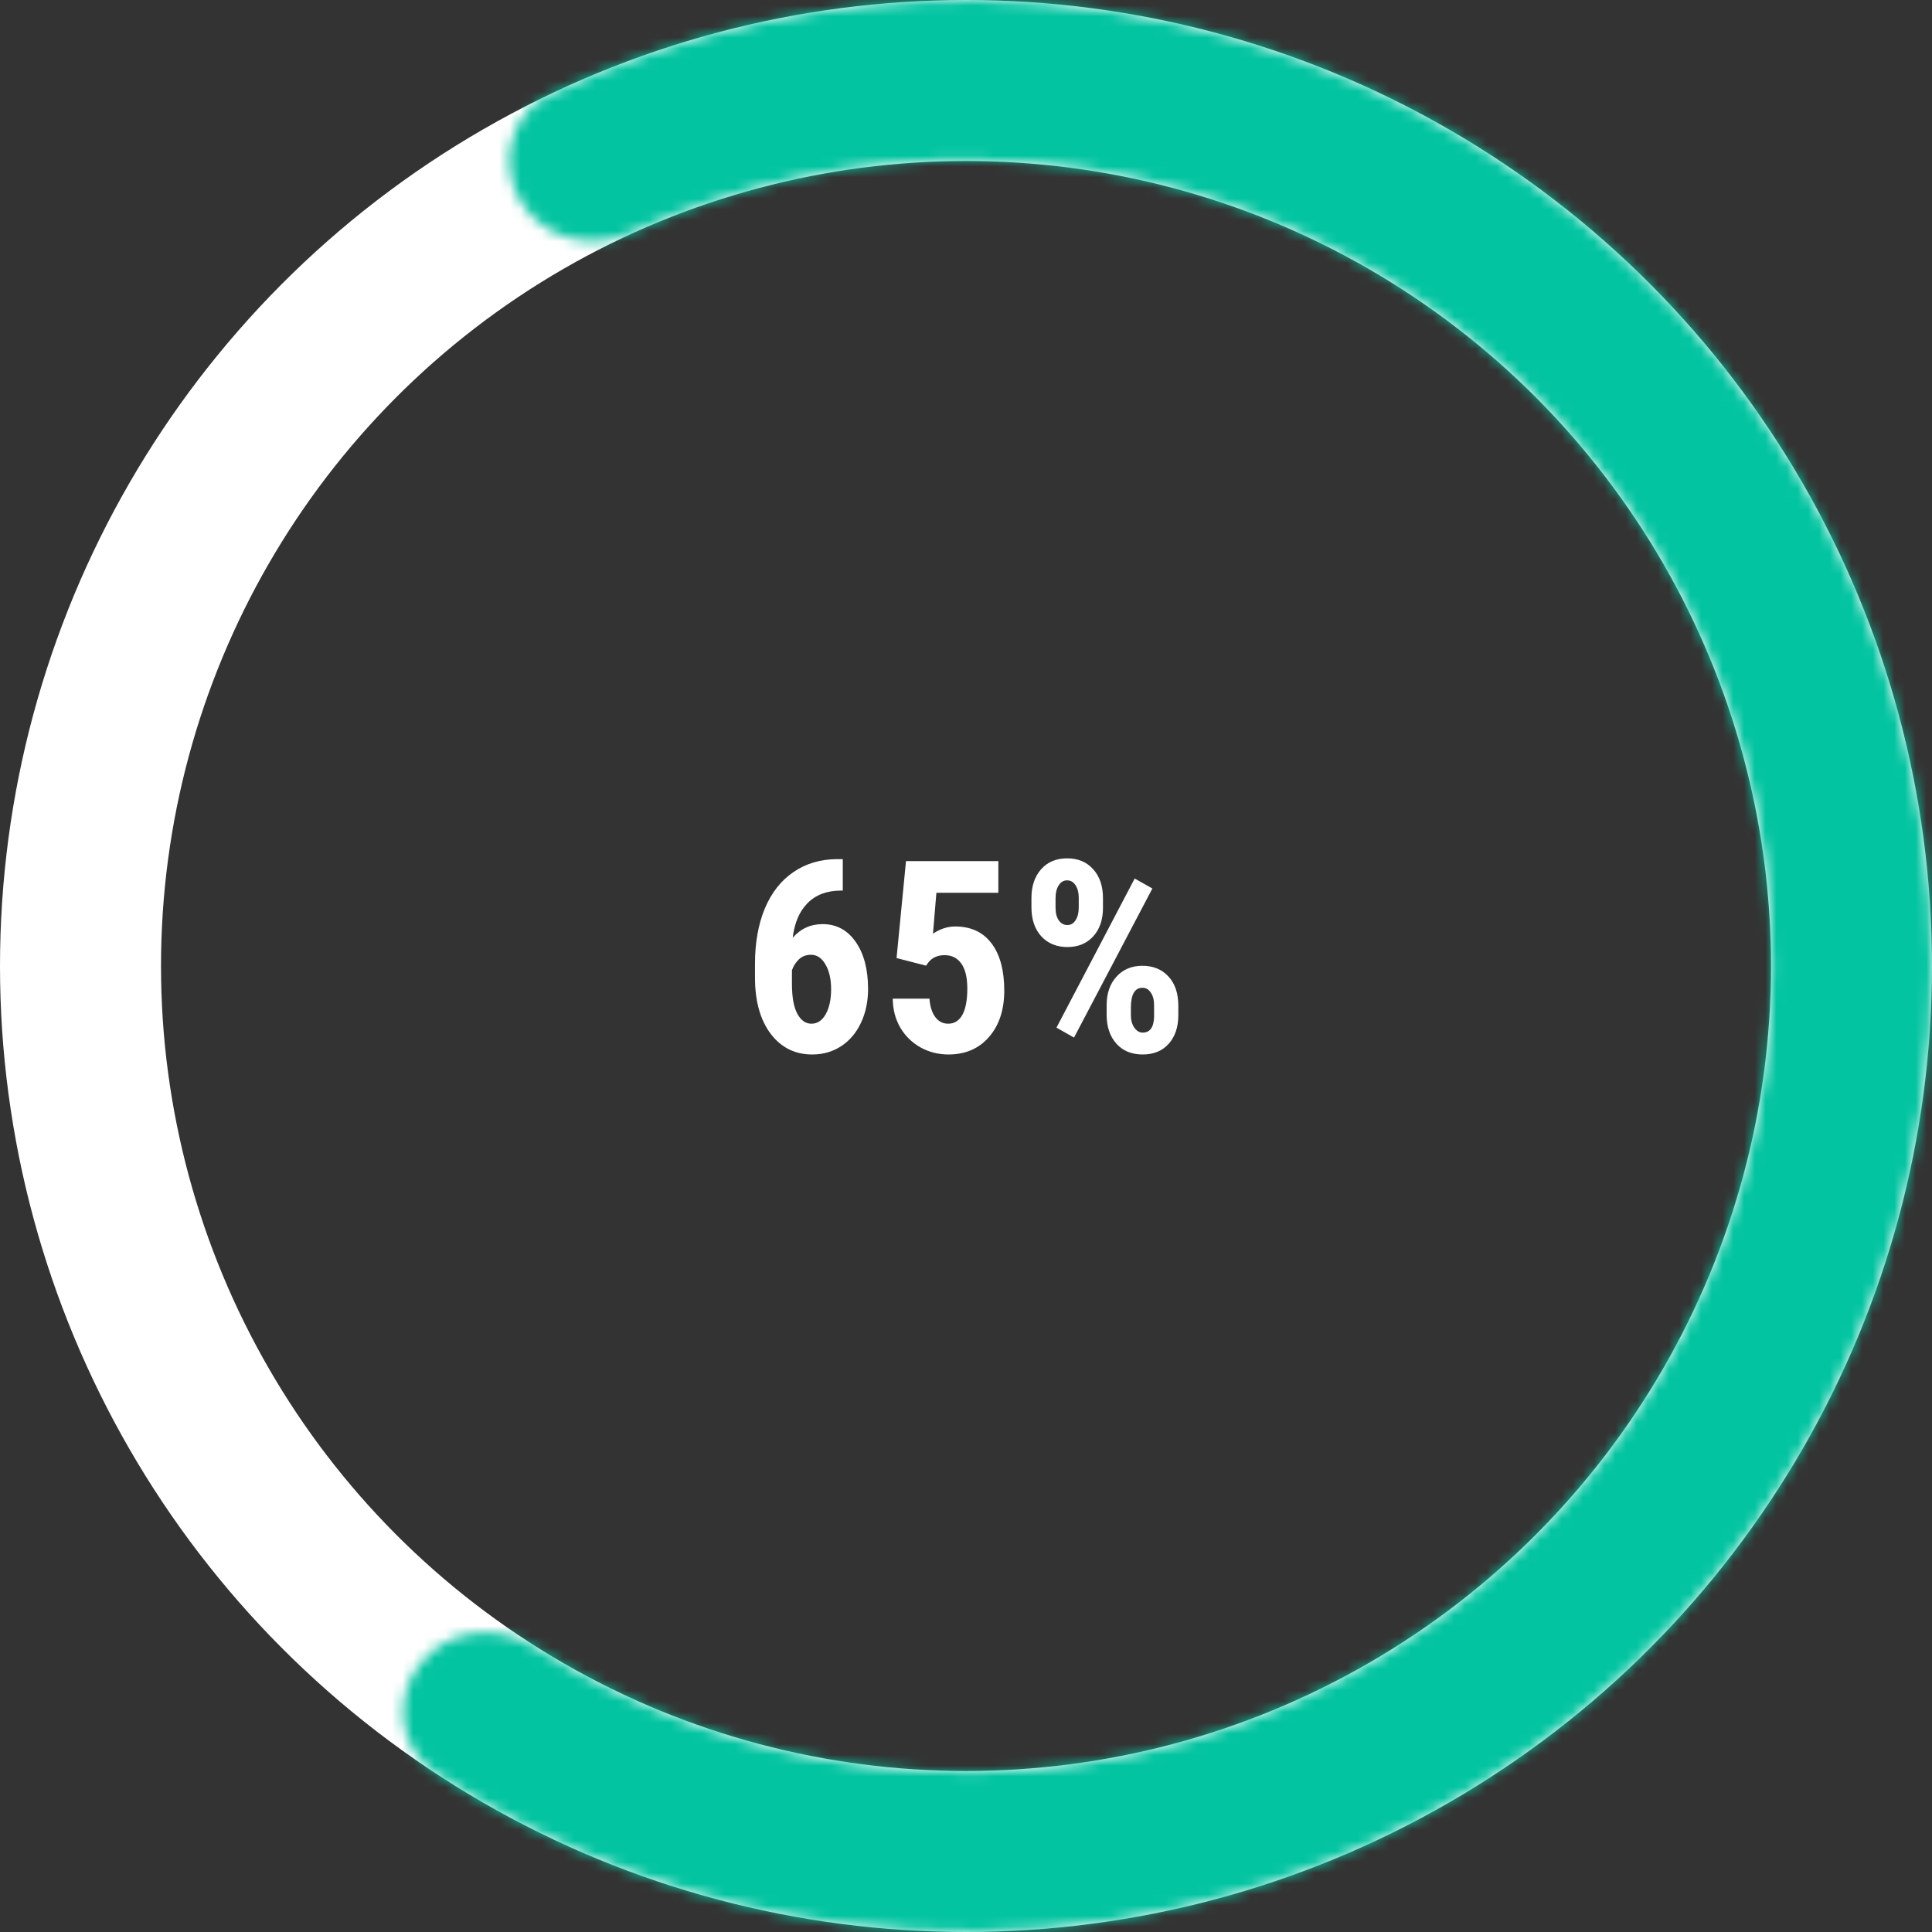 <svg width="180" height="180" viewBox="0 0 180 180" fill="none" xmlns="http://www.w3.org/2000/svg">
<rect x="0" y="0" width="180" height="180" fill="#333333" stroke="none"/>
<circle cx="90" cy="90" r="82.5" stroke="white" stroke-width="15"/>
<mask id="path-2-inside-1_7_12" fill="white">
<path d="M39.128 155.003C36.59 158.246 37.146 162.962 40.588 165.223C52.114 172.794 65.257 177.634 79.01 179.327C95.237 181.323 111.701 178.861 126.635 172.206C141.568 165.552 154.407 154.955 163.772 141.553C173.137 128.152 178.674 112.453 179.79 96.142C180.906 79.831 177.558 63.525 170.105 48.973C162.652 34.421 151.376 22.175 137.488 13.548C123.6 4.922 107.625 0.241 91.277 0.009C77.421 -0.188 63.742 2.818 51.292 8.749C47.574 10.52 46.381 15.116 48.454 18.674C50.526 22.233 55.079 23.4 58.826 21.69C68.91 17.088 79.92 14.762 91.066 14.92C104.704 15.114 118.033 19.019 129.62 26.216C141.206 33.413 150.614 43.631 156.832 55.771C163.05 67.912 165.843 81.516 164.912 95.125C163.981 108.733 159.361 121.831 151.548 133.011C143.734 144.192 133.023 153.033 120.564 158.585C108.105 164.137 94.37 166.191 80.831 164.525C69.768 163.164 59.178 159.361 49.813 153.428C46.335 151.224 41.666 151.76 39.128 155.003Z"/>
</mask>
<path d="M39.128 155.003C36.59 158.246 37.146 162.962 40.588 165.223C52.114 172.794 65.257 177.634 79.01 179.327C95.237 181.323 111.701 178.861 126.635 172.206C141.568 165.552 154.407 154.955 163.772 141.553C173.137 128.152 178.674 112.453 179.79 96.142C180.906 79.831 177.558 63.525 170.105 48.973C162.652 34.421 151.376 22.175 137.488 13.548C123.6 4.922 107.625 0.241 91.277 0.009C77.421 -0.188 63.742 2.818 51.292 8.749C47.574 10.52 46.381 15.116 48.454 18.674C50.526 22.233 55.079 23.4 58.826 21.69C68.91 17.088 79.92 14.762 91.066 14.92C104.704 15.114 118.033 19.019 129.62 26.216C141.206 33.413 150.614 43.631 156.832 55.771C163.05 67.912 165.843 81.516 164.912 95.125C163.981 108.733 159.361 121.831 151.548 133.011C143.734 144.192 133.023 153.033 120.564 158.585C108.105 164.137 94.37 166.191 80.831 164.525C69.768 163.164 59.178 159.361 49.813 153.428C46.335 151.224 41.666 151.76 39.128 155.003Z" stroke="#03C4A1" stroke-width="30" mask="url(#path-2-inside-1_7_12)"/>
<path d="M78.519 80.043V82.973H78.324C77.03 82.981 76.001 83.372 75.236 84.145C74.479 84.91 74.019 85.984 73.856 87.368C74.597 86.521 75.525 86.098 76.64 86.098C77.925 86.098 78.951 86.647 79.716 87.746C80.489 88.845 80.876 90.31 80.876 92.141C80.876 93.304 80.656 94.354 80.216 95.29C79.777 96.226 79.158 96.954 78.361 97.475C77.572 97.988 76.676 98.244 75.675 98.244C74.064 98.244 72.77 97.597 71.793 96.303C70.825 95.009 70.341 93.268 70.341 91.079V89.797C70.341 87.836 70.646 86.118 71.256 84.645C71.875 83.172 72.762 82.041 73.918 81.252C75.081 80.454 76.436 80.052 77.982 80.043H78.519ZM75.553 88.955C75.114 88.955 74.743 89.093 74.442 89.37C74.149 89.646 73.93 89.988 73.783 90.395V91.64C73.783 92.893 73.95 93.829 74.284 94.448C74.617 95.066 75.057 95.376 75.602 95.376C76.155 95.376 76.599 95.079 76.933 94.484C77.266 93.882 77.433 93.113 77.433 92.177C77.433 91.225 77.258 90.452 76.908 89.858C76.566 89.256 76.115 88.955 75.553 88.955ZM83.53 89.26L84.409 80.227H93.015V83.181H87.241L86.924 86.989C87.591 86.542 88.279 86.318 88.987 86.318C90.452 86.318 91.579 86.839 92.368 87.88C93.166 88.922 93.564 90.395 93.564 92.299C93.564 94.082 93.092 95.518 92.148 96.608C91.204 97.699 89.943 98.244 88.364 98.244C87.428 98.244 86.562 98.024 85.764 97.585C84.967 97.137 84.336 96.519 83.872 95.73C83.416 94.94 83.184 94.045 83.176 93.044H86.594C86.651 93.784 86.834 94.358 87.144 94.765C87.453 95.172 87.852 95.376 88.34 95.376C88.909 95.376 89.349 95.103 89.658 94.558C89.967 94.004 90.122 93.182 90.122 92.092C90.122 91.066 89.935 90.293 89.561 89.772C89.194 89.252 88.678 88.991 88.01 88.991C87.359 88.991 86.855 89.215 86.497 89.663L86.277 89.968L83.53 89.26ZM96.097 83.644C96.097 82.562 96.394 81.679 96.988 80.996C97.591 80.312 98.4 79.97 99.418 79.97C100.435 79.97 101.244 80.308 101.847 80.983C102.457 81.651 102.762 82.554 102.762 83.693V84.585C102.762 85.683 102.461 86.566 101.859 87.233C101.257 87.901 100.451 88.234 99.442 88.234C98.441 88.234 97.631 87.901 97.013 87.233C96.402 86.566 96.097 85.659 96.097 84.511V83.644ZM98.343 84.585C98.343 85.073 98.445 85.463 98.648 85.756C98.86 86.041 99.124 86.184 99.442 86.184C99.767 86.184 100.024 86.033 100.211 85.732C100.406 85.431 100.504 85.036 100.504 84.548V83.644C100.504 83.172 100.406 82.786 100.211 82.485C100.016 82.176 99.751 82.021 99.418 82.021C99.092 82.021 98.832 82.176 98.636 82.485C98.441 82.786 98.343 83.185 98.343 83.681V84.585ZM103.104 93.642C103.104 92.543 103.409 91.66 104.02 90.993C104.63 90.318 105.436 89.98 106.437 89.98C107.446 89.98 108.255 90.314 108.866 90.981C109.476 91.64 109.781 92.547 109.781 93.703V94.594C109.781 95.685 109.484 96.568 108.89 97.243C108.296 97.91 107.486 98.244 106.461 98.244C105.427 98.244 104.61 97.906 104.007 97.231C103.405 96.555 103.104 95.66 103.104 94.545V93.642ZM105.362 94.594C105.362 95.05 105.468 95.433 105.68 95.742C105.899 96.051 106.16 96.206 106.461 96.206C107.136 96.206 107.49 95.721 107.523 94.753V93.642C107.523 93.162 107.421 92.775 107.218 92.482C107.022 92.181 106.762 92.031 106.437 92.031C105.72 92.031 105.362 92.653 105.362 93.898V94.594ZM100.064 96.669L98.429 95.742L105.716 81.85L107.364 82.778L100.064 96.669Z" fill="white"/>
</svg>

